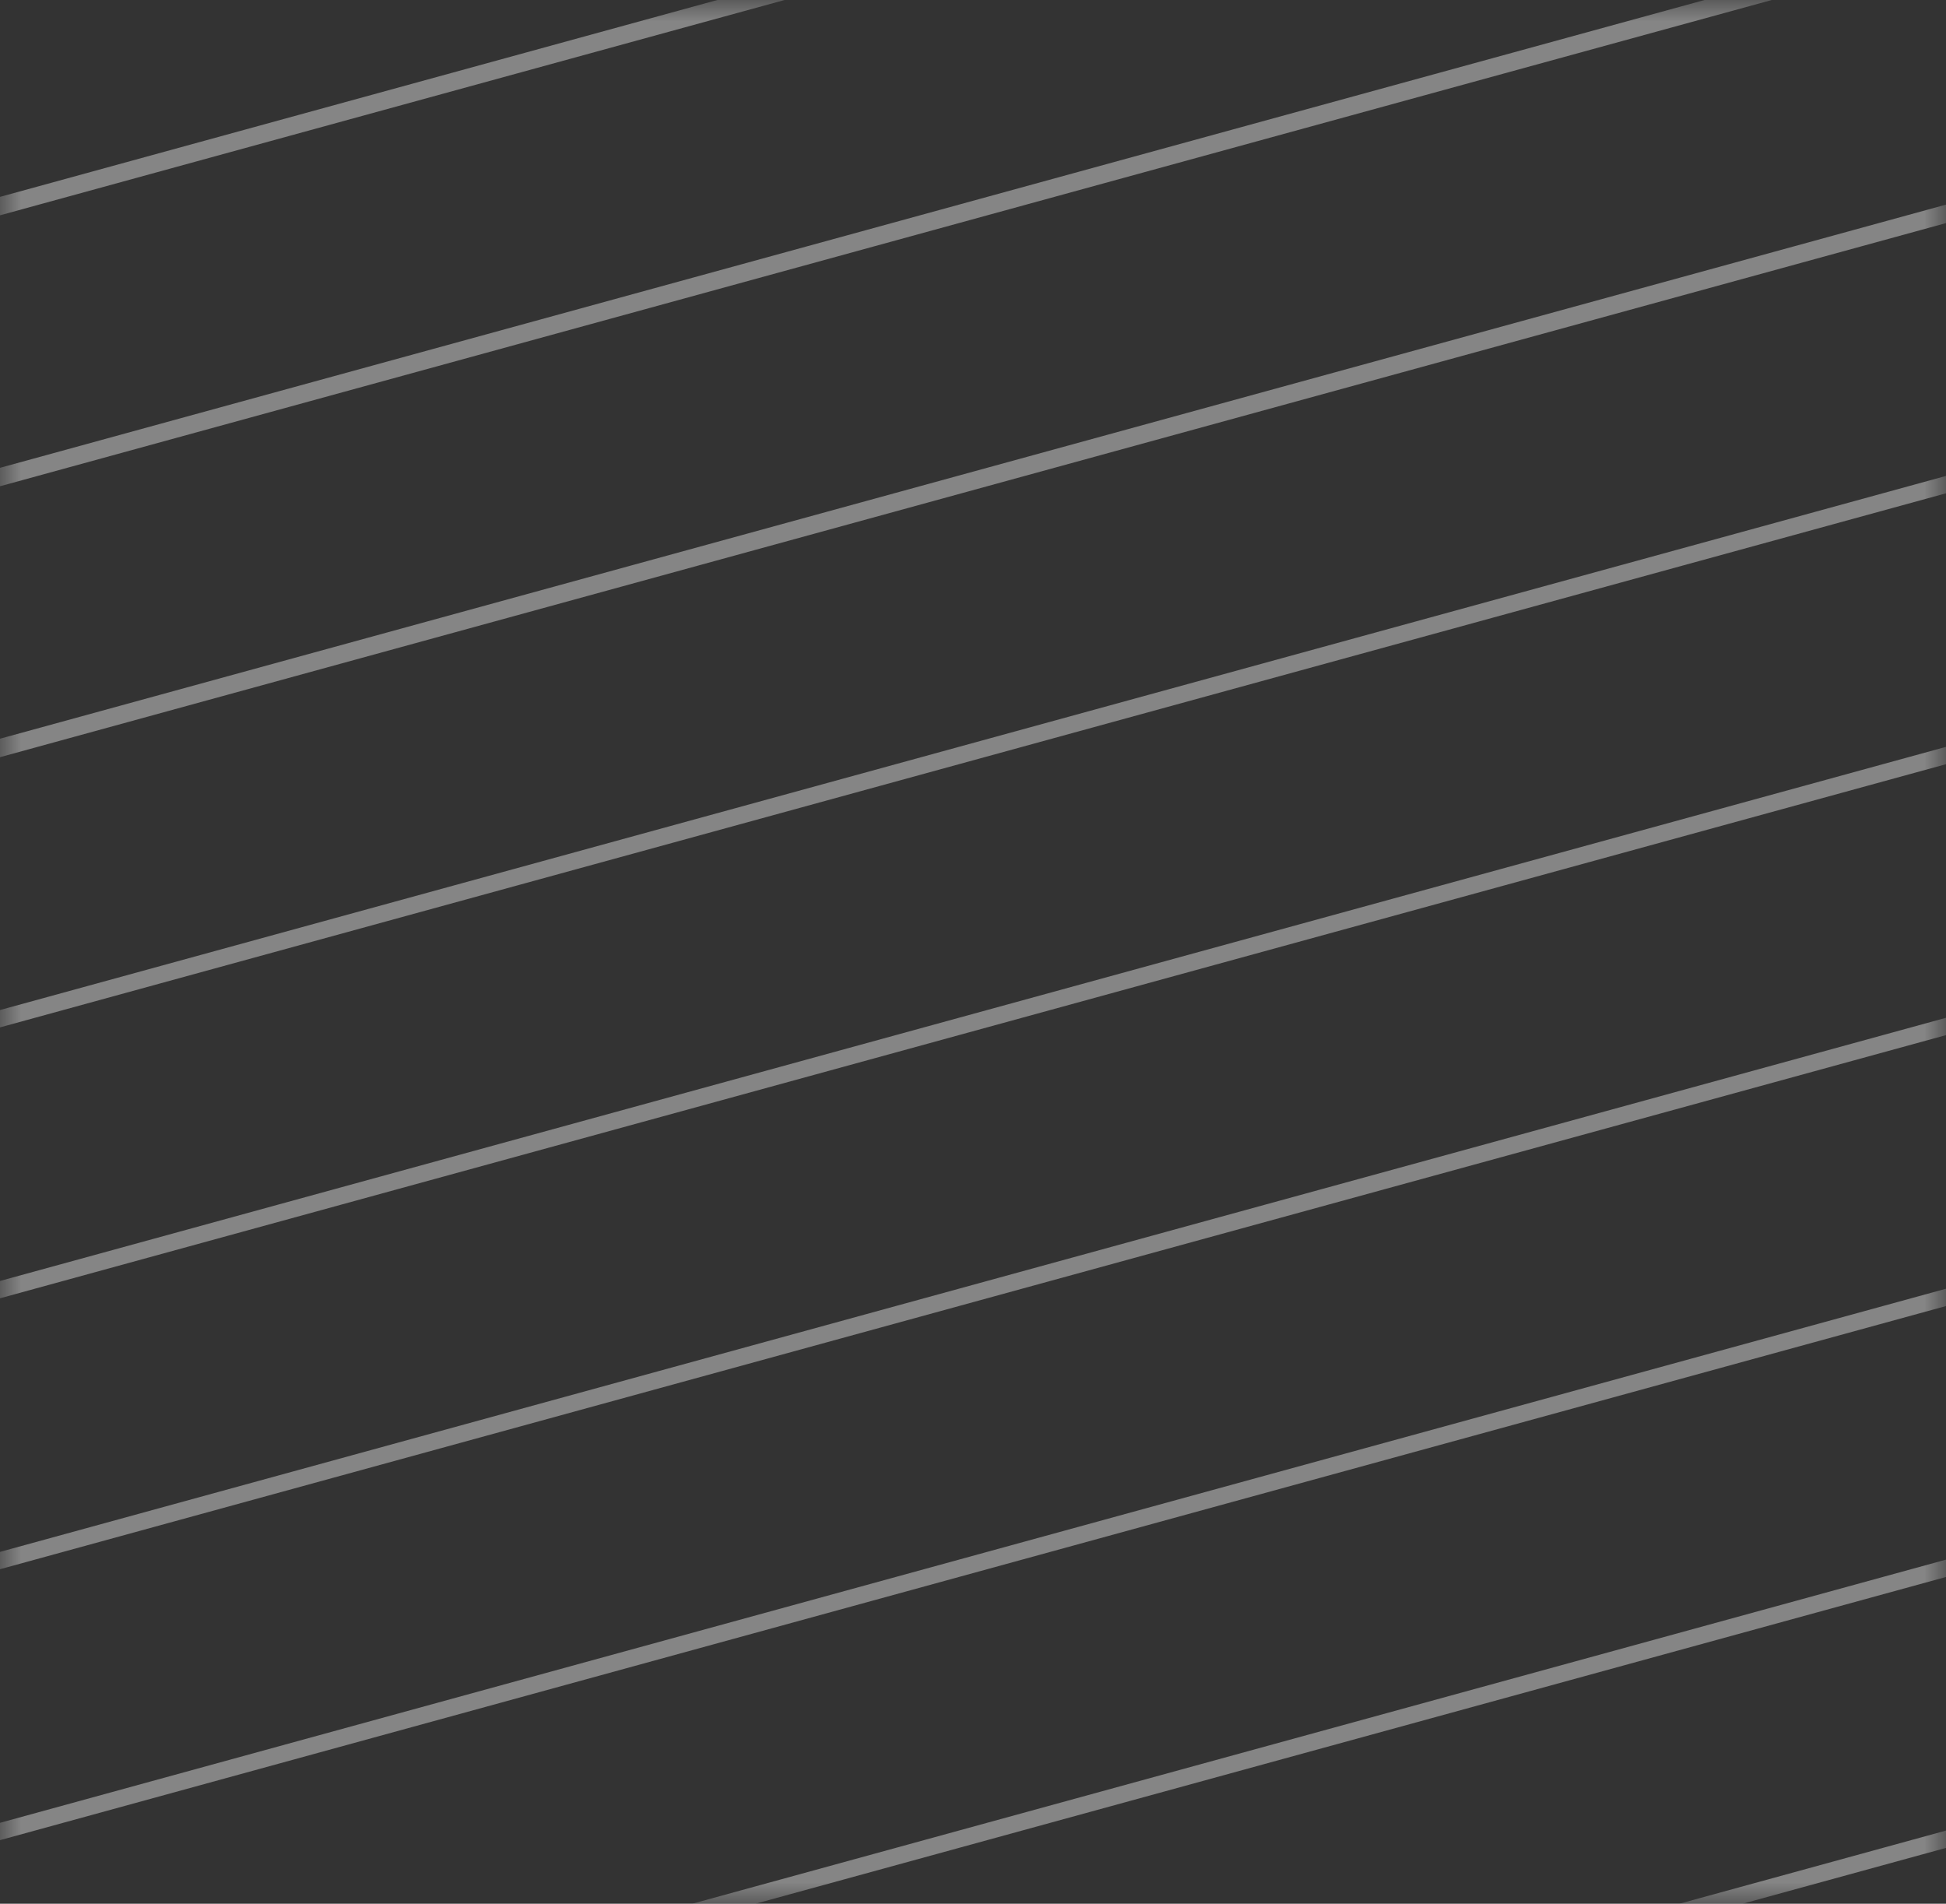 <svg width="46" height="45" viewBox="0 0 46 45" xmlns="http://www.w3.org/2000/svg" xmlns:xlink="http://www.w3.org/1999/xlink"><rect x="0" y="0" width="46" height="45" fill="#333333" stroke="none"/><defs><path id="path-1" d="M0 0h45v46H0z"/></defs><g id="Page-1" fill="none" fill-rule="evenodd"><g id="pattern-diagonal-lines-copy" transform="rotate(90 23 23)"><mask id="mask-2" fill="#fff"><use xlink:href="#path-1"/></mask><g id="Group" mask="url(#mask-2)" fill="#FFF" fill-opacity=".4" fill-rule="nonzero"><path d="M60.48 79.653l328.201 335.77.314-.28L60.48 79.05v.602zm319.565 335.77l.314-.28L60.48 87.885v.602l319.566 326.936zm-8.636 0l.315-.28L60.479 96.72v.602l310.93 318.1zm-8.635 0l.314-.28L60.479 105.555v.602l302.295 309.266zm-8.636 0l.314-.28L60.479 114.39v.602l293.659 300.43zM103.728 70.876l.277-.283L440.8 415.155l-.277.284L103.728 70.875zm-8.636 0l.277-.283 336.797 344.563-.278.284L95.092 70.875zm-8.636 0l.277-.283L423.53 415.155l-.277.283L86.456 70.875zm-8.636 0l.277-.283 336.797 344.563-.277.283L77.82 70.875zm-8.636 0l.277-.283 336.797 344.563-.277.283L69.184 70.875zm-8.636 0l.278-.283 336.796 344.563-.277.283L60.548 70.875z" transform="rotate(29 309.792 -138.406)" id="Shape"/></g></g></g></svg>